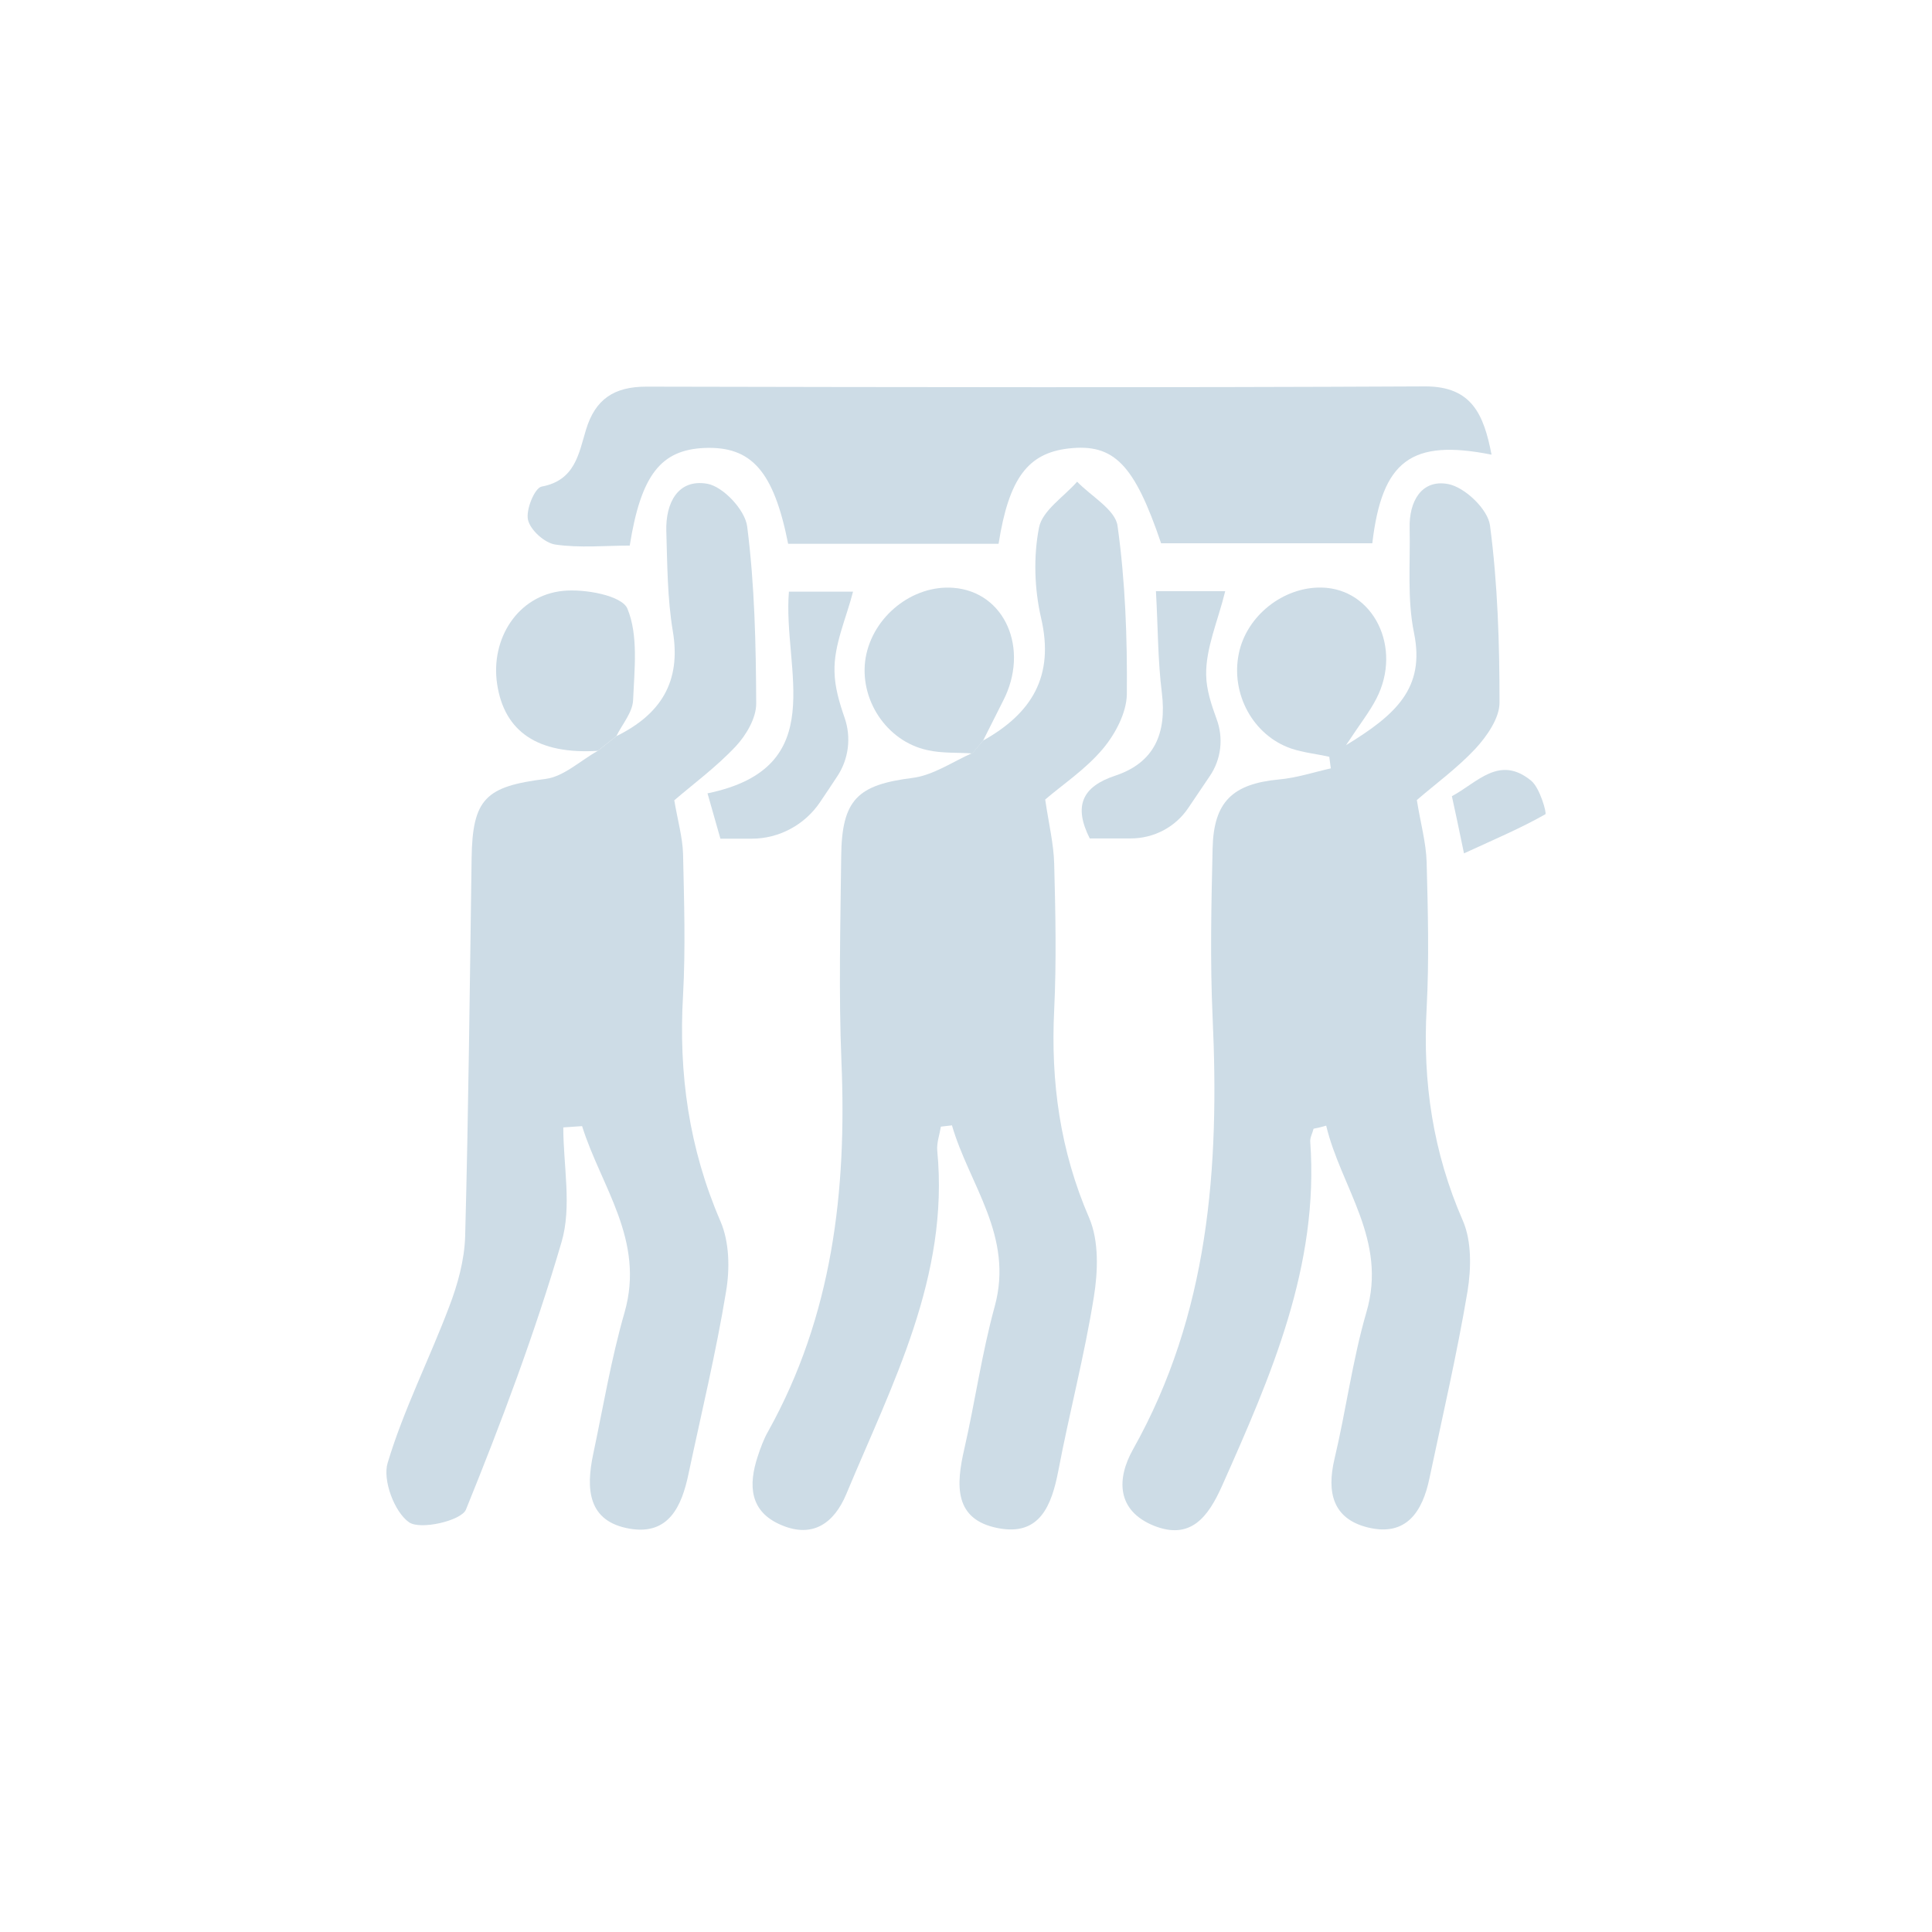 <svg width="100" height="100" viewBox="0 0 100 100" fill="none" xmlns="http://www.w3.org/2000/svg">
    <path d="M67.99 58.422C67.937 58.648 67.803 58.875 67.817 59.088C68.283 65.527 65.79 71.207 63.257 76.899C62.538 78.512 61.631 79.739 59.711 78.966C57.791 78.179 57.791 76.539 58.645 75.019C62.578 68.02 63.124 60.435 62.764 52.649C62.631 49.743 62.697 46.823 62.764 43.917C62.818 41.491 63.804 40.571 66.204 40.344C67.11 40.264 67.99 39.971 68.883 39.771C68.857 39.571 68.83 39.371 68.803 39.171C68.15 39.024 67.47 38.958 66.83 38.744C64.857 38.064 63.684 35.905 64.124 33.812C64.524 31.878 66.417 30.372 68.403 30.412C71.083 30.465 72.603 33.518 71.243 36.158C70.896 36.838 70.416 37.438 69.67 38.571C72.243 36.998 73.776 35.625 73.189 32.758C72.829 31.012 73.003 29.159 72.963 27.346C72.923 25.959 73.576 24.799 74.949 25.053C75.816 25.213 77.016 26.359 77.122 27.199C77.522 30.225 77.615 33.318 77.615 36.371C77.615 37.171 76.962 38.104 76.376 38.744C75.416 39.771 74.256 40.611 73.336 41.411C73.523 42.597 73.816 43.61 73.843 44.637C73.909 47.157 73.976 49.676 73.843 52.182C73.629 56.022 74.176 59.661 75.722 63.194C76.176 64.248 76.149 65.647 75.962 66.821C75.416 70.073 74.669 73.286 73.989 76.513C73.629 78.246 72.79 79.552 70.79 79.059C68.977 78.606 68.67 77.233 69.07 75.526C69.67 73.006 70.003 70.407 70.723 67.927C71.83 64.181 69.403 61.461 68.643 58.262C68.43 58.328 68.217 58.382 67.99 58.422Z" fill="#CDDCE6"/>
    <path d="M50.886 38.331C53.392 36.931 54.592 35.011 53.886 31.985C53.539 30.479 53.486 28.812 53.779 27.306C53.952 26.426 55.059 25.719 55.752 24.933C56.485 25.693 57.738 26.386 57.845 27.226C58.245 30.092 58.352 33.025 58.325 35.931C58.312 36.891 57.725 37.998 57.085 38.758C56.192 39.824 54.979 40.624 54.099 41.384C54.285 42.651 54.539 43.677 54.565 44.717C54.632 47.237 54.685 49.756 54.565 52.263C54.379 56.009 54.872 59.568 56.379 63.048C56.885 64.234 56.832 65.807 56.618 67.127C56.139 70.14 55.352 73.113 54.779 76.126C54.432 77.926 53.819 79.512 51.672 79.099C49.353 78.659 49.486 76.846 49.913 74.993C50.473 72.54 50.819 70.047 51.486 67.621C52.486 63.968 50.166 61.328 49.273 58.248C49.086 58.275 48.886 58.288 48.7 58.315C48.633 58.728 48.473 59.168 48.513 59.568C49.139 66.074 46.18 71.633 43.807 77.326C43.18 78.832 42.074 79.632 40.447 78.939C38.794 78.246 38.727 76.873 39.221 75.379C39.367 74.94 39.527 74.486 39.767 74.073C43.087 68.1 43.834 61.648 43.553 54.956C43.407 51.423 43.5 47.877 43.54 44.344C43.567 41.371 44.393 40.624 47.233 40.264C48.3 40.131 49.313 39.424 50.339 38.971C50.513 38.771 50.699 38.544 50.886 38.331Z" fill="#CDDCE6"/>
    <path d="M31.902 38.104C34.182 36.984 35.275 35.304 34.822 32.651C34.541 30.958 34.541 29.212 34.488 27.479C34.448 26.039 35.088 24.773 36.608 25.039C37.434 25.186 38.568 26.399 38.674 27.252C39.061 30.279 39.128 33.358 39.141 36.424C39.141 37.171 38.621 38.051 38.088 38.624C37.075 39.704 35.861 40.597 34.901 41.424C35.075 42.464 35.328 43.33 35.355 44.197C35.408 46.636 35.488 49.076 35.355 51.502C35.115 55.568 35.661 59.435 37.288 63.207C37.754 64.274 37.781 65.674 37.581 66.847C37.061 70.02 36.301 73.153 35.635 76.299C35.288 77.952 34.621 79.472 32.595 79.125C30.409 78.752 30.329 77.046 30.702 75.272C31.222 72.82 31.635 70.326 32.328 67.927C33.395 64.194 31.115 61.434 30.129 58.288C29.809 58.315 29.476 58.328 29.156 58.355C29.156 60.341 29.609 62.461 29.062 64.301C27.689 68.993 25.956 73.606 24.116 78.139C23.876 78.712 21.756 79.205 21.17 78.792C20.41 78.259 19.797 76.606 20.063 75.726C20.89 72.966 22.223 70.353 23.25 67.633C23.69 66.487 24.036 65.234 24.076 64.007C24.25 57.488 24.316 50.969 24.41 44.45C24.45 41.33 25.143 40.704 28.236 40.317C29.182 40.197 30.035 39.371 30.942 38.864C31.262 38.611 31.582 38.357 31.902 38.104Z" fill="#CDDCE6"/>
    <path d="M77.202 23.533C73.043 22.706 71.536 23.84 71.03 28.119C67.403 28.119 63.764 28.119 60.098 28.119C58.711 24.026 57.658 22.946 55.312 23.213C53.205 23.453 52.219 24.759 51.686 28.146C48.059 28.146 44.42 28.146 40.794 28.146C40.047 24.386 38.901 23.093 36.474 23.186C34.221 23.28 33.181 24.559 32.595 28.239C31.342 28.239 30.022 28.372 28.742 28.186C28.195 28.106 27.449 27.439 27.329 26.906C27.209 26.386 27.675 25.253 28.035 25.186C29.768 24.866 29.955 23.48 30.328 22.253C30.808 20.653 31.795 20.013 33.448 20.013C46.886 20.04 60.338 20.067 73.776 20C76.189 20 76.802 21.466 77.202 23.533Z" fill="#CDDCE6"/>
    <path d="M50.886 38.331C50.7 38.558 50.513 38.784 50.326 38.998C49.553 38.944 48.753 38.998 47.993 38.824C45.86 38.358 44.447 36.158 44.807 34.038C45.18 31.905 47.233 30.265 49.34 30.425C52.019 30.625 53.312 33.598 51.913 36.291C51.566 36.971 51.233 37.651 50.886 38.331Z" fill="#CDDCE6"/>
    <path d="M31.902 38.104C31.582 38.357 31.262 38.611 30.942 38.864C27.849 39.051 26.103 37.891 25.73 35.398C25.383 33.065 26.796 30.825 29.129 30.585C30.262 30.465 32.196 30.825 32.475 31.505C33.049 32.891 32.836 34.651 32.769 36.238C32.742 36.878 32.209 37.477 31.902 38.104Z" fill="#CDDCE6"/>
    <path d="M59.831 30.599H63.417C63.044 32.132 62.404 33.545 62.431 34.945C62.444 35.705 62.698 36.465 62.964 37.198C63.337 38.184 63.218 39.291 62.618 40.171C62.271 40.691 61.898 41.237 61.511 41.811C60.844 42.811 59.725 43.397 58.525 43.397H56.405C55.565 41.731 55.992 40.718 57.738 40.144C59.765 39.464 60.391 37.945 60.138 35.865C59.925 34.172 59.938 32.452 59.831 30.599Z" fill="#CDDCE6"/>
    <path d="M37.288 43.41C37.088 42.717 36.901 42.037 36.621 41.064C43.06 39.731 40.501 34.678 40.834 30.625H44.153C43.807 31.985 43.154 33.385 43.194 34.758C43.207 35.571 43.447 36.371 43.714 37.144C44.073 38.171 43.927 39.304 43.327 40.197C43.047 40.624 42.754 41.064 42.447 41.517C41.66 42.69 40.327 43.41 38.914 43.41H37.288Z" fill="#CDDCE6"/>
    <path d="M75.776 44.17C75.469 42.677 75.323 42.011 75.149 41.211C76.456 40.517 77.602 39.051 79.255 40.411C79.709 40.784 80.069 42.104 79.989 42.144C78.749 42.85 77.429 43.41 75.776 44.17Z" fill="#CDDCE6"/>
</svg>
